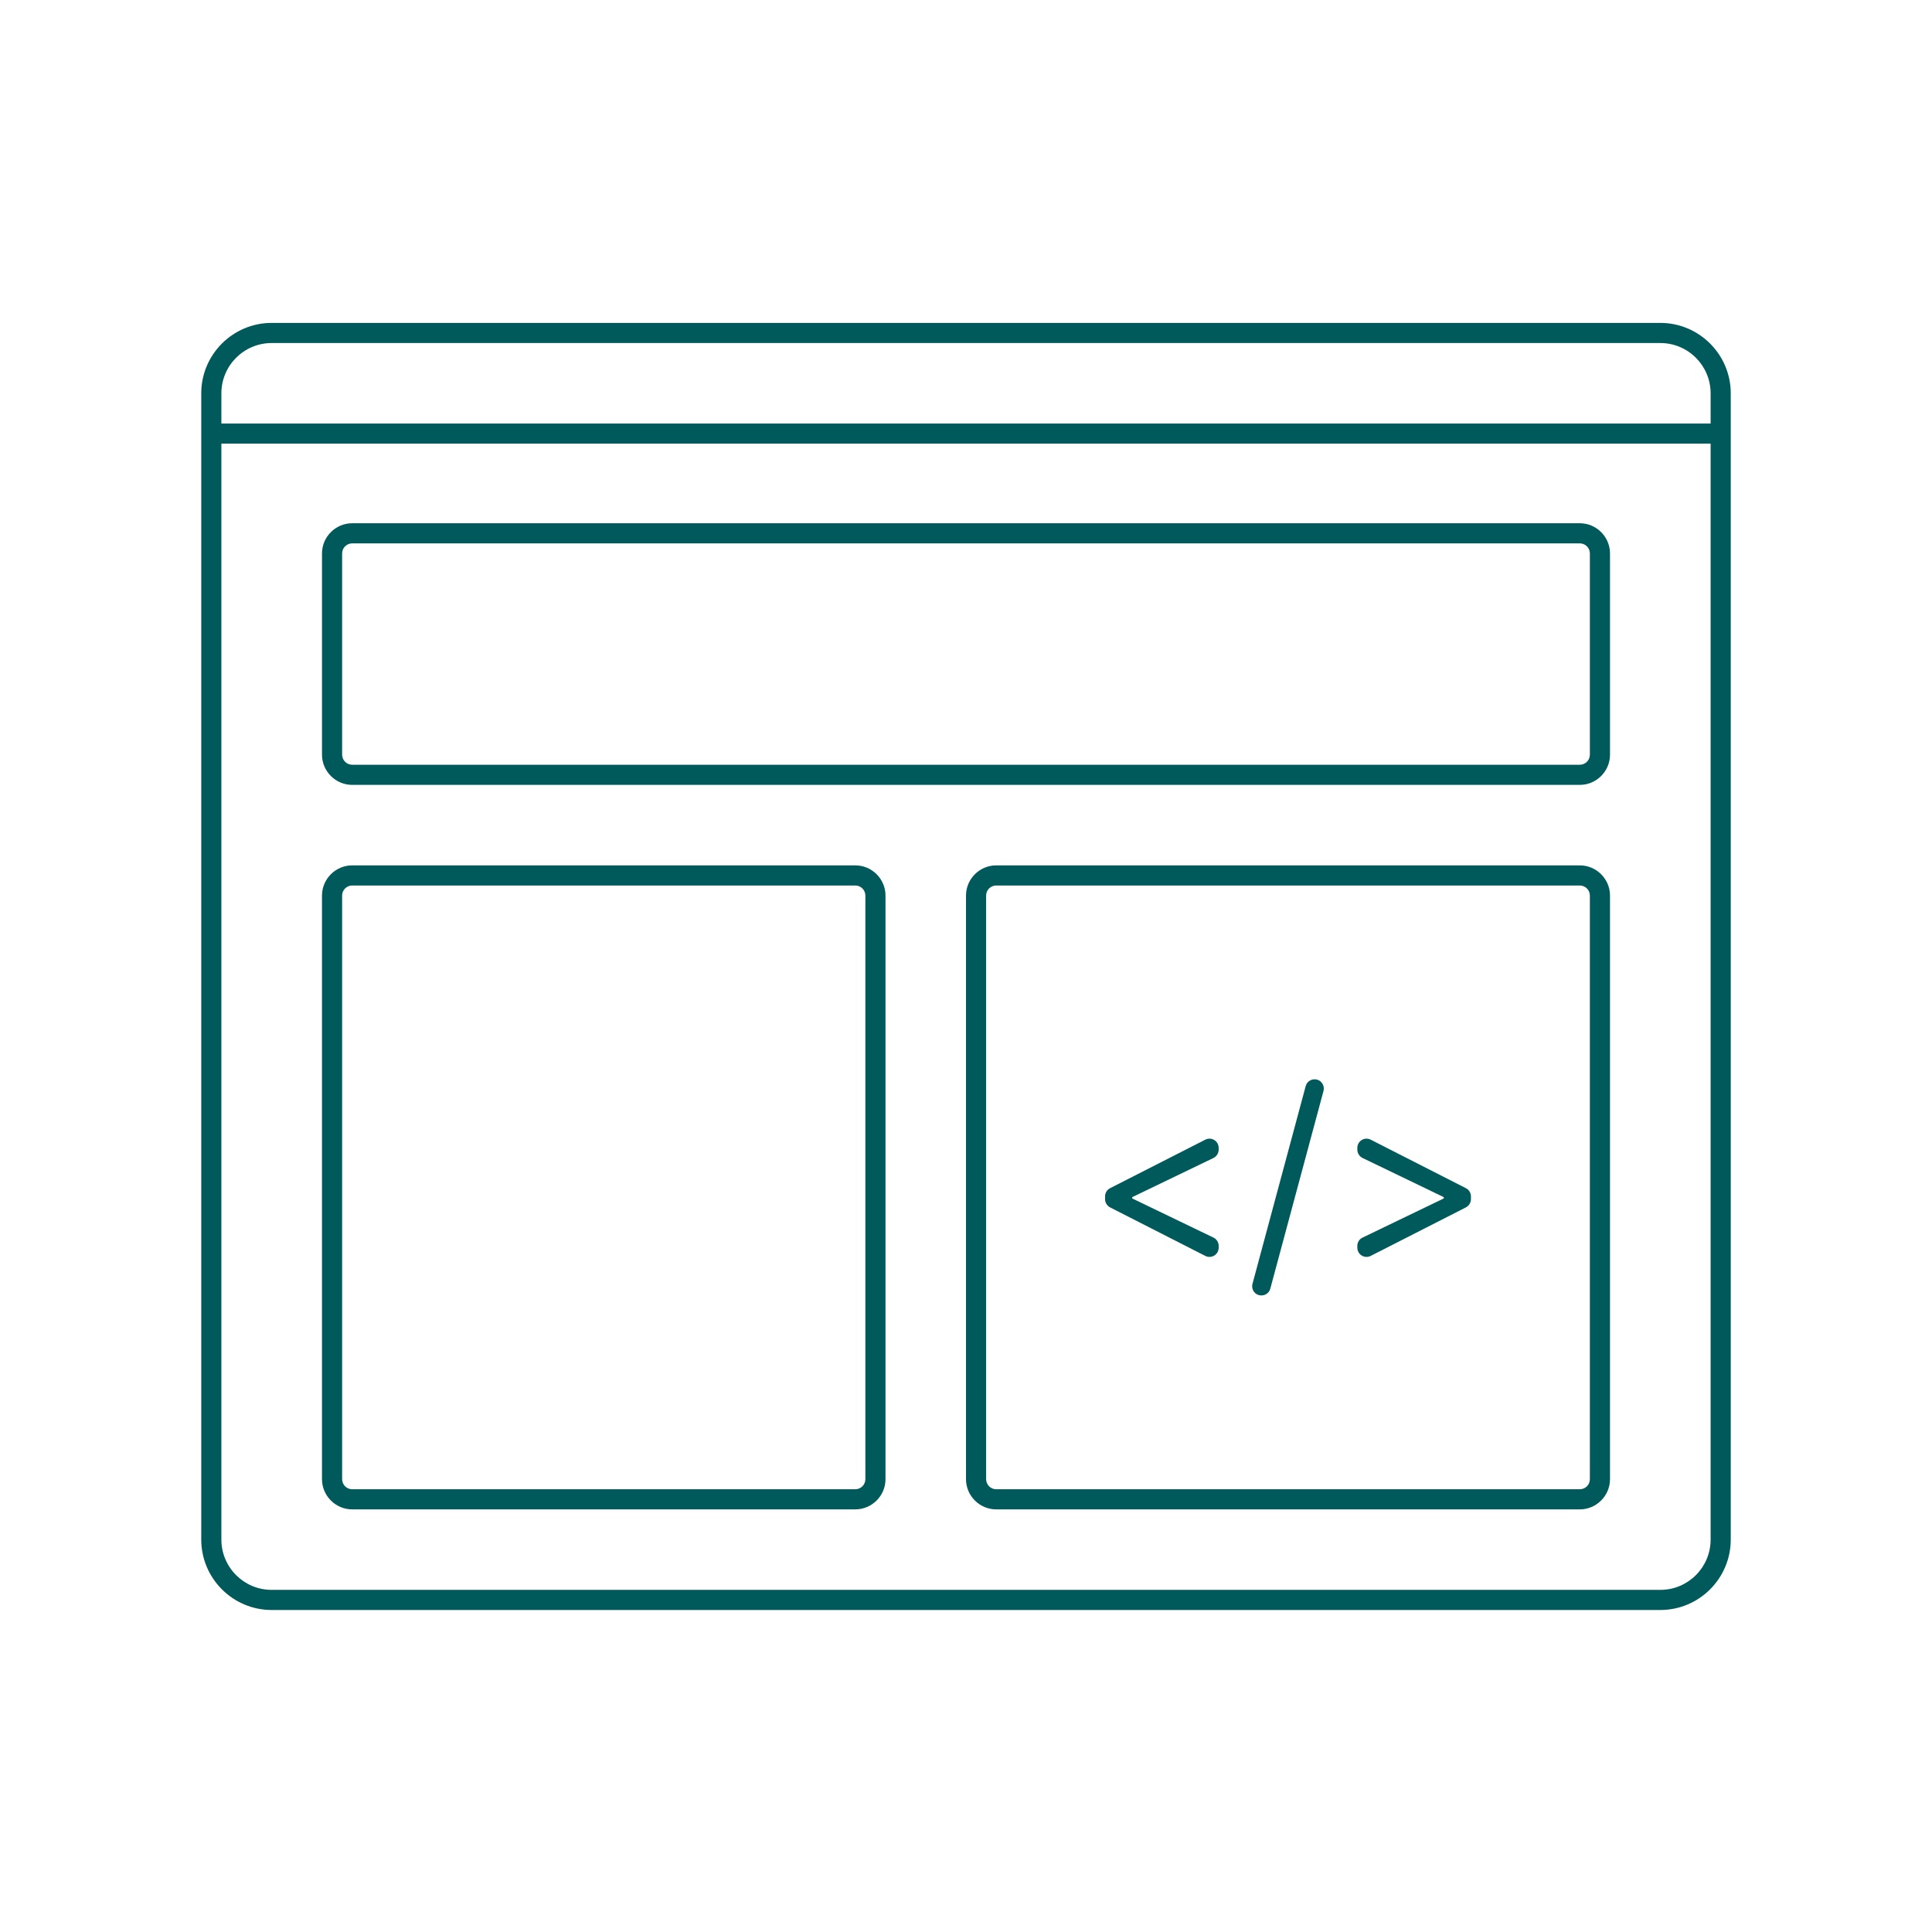 <?xml version="1.0" encoding="UTF-8"?>
<svg id="Layer_2" data-name="Layer 2" xmlns="http://www.w3.org/2000/svg" viewBox="0 0 192 192">
  <defs>
    <style>
      .cls-1 {
        fill: #005a5b;
      }
    </style>
  </defs>
  <path class="cls-1" d="m165,32.09H27c-3.86,0-7,3.14-7,7v113.91c0,3.86,3.14,7,7,7h138c3.86,0,7-3.14,7-7V39.09c0-3.86-3.14-7-7-7Zm5,120.91c0,2.76-2.24,5-5,5H27c-2.76,0-5-2.24-5-5V44.09h148v108.91Zm0-110.91H22v-3c0-2.76,2.24-5,5-5h138c2.76,0,5,2.24,5,5v3Z"/>
  <path class="cls-1" d="m85,86h-50c-1.65,0-3,1.35-3,3v58c0,1.65,1.35,3,3,3h50c1.65,0,3-1.35,3-3v-58c0-1.65-1.35-3-3-3Zm1,61c0,.55-.45,1-1,1h-50c-.55,0-1-.45-1-1v-58c0-.55.45-1,1-1h50c.55,0,1,.45,1,1v58Z"/>
  <path class="cls-1" d="m157,52H35c-1.65,0-3,1.35-3,3v20c0,1.65,1.35,3,3,3h122c1.65,0,3-1.35,3-3v-20c0-1.65-1.35-3-3-3Zm1,23c0,.55-.45,1-1,1H35c-.55,0-1-.45-1-1v-20c0-.55.45-1,1-1h122c.55,0,1,.45,1,1v20Z"/>
  <path class="cls-1" d="m157,86h-58c-1.65,0-3,1.35-3,3v58c0,1.65,1.35,3,3,3h58c1.65,0,3-1.35,3-3v-58c0-1.65-1.35-3-3-3Zm1,61c0,.55-.45,1-1,1h-58c-.55,0-1-.45-1-1v-58c0-.55.45-1,1-1h58c.55,0,1,.45,1,1v58Z"/>
  <g>
    <path class="cls-1" d="m120.59,115.08c.32-.16.52-.48.52-.83v-.17c0-.69-.72-1.13-1.33-.82l-9.46,4.82c-.3.15-.5.47-.5.81v.28c0,.35.2.66.5.82l9.46,4.82c.61.31,1.33-.13,1.33-.82v-.18c0-.35-.2-.67-.52-.82l-8.07-3.89v-.13l8.07-3.89Z"/>
    <path class="cls-1" d="m130.65,107.26c-.42,0-.78.27-.89.67l-5.29,19.66c-.02.08-.03.16-.03.24,0,.49.39.91.91.91.42,0,.78-.27.89-.67l5.29-19.66c.02-.08.03-.16.03-.23,0-.49-.39-.92-.91-.92Z"/>
    <path class="cls-1" d="m145.68,118.08l-9.46-4.82c-.61-.31-1.33.13-1.33.82v.17c0,.35.2.67.52.83l8.07,3.89v.13l-8.07,3.89c-.32.15-.52.47-.52.82v.18c0,.69.72,1.13,1.33.82l9.46-4.82c.3-.16.5-.47.5-.82v-.28c0-.34-.2-.66-.5-.81Z"/>
  </g>
</svg>